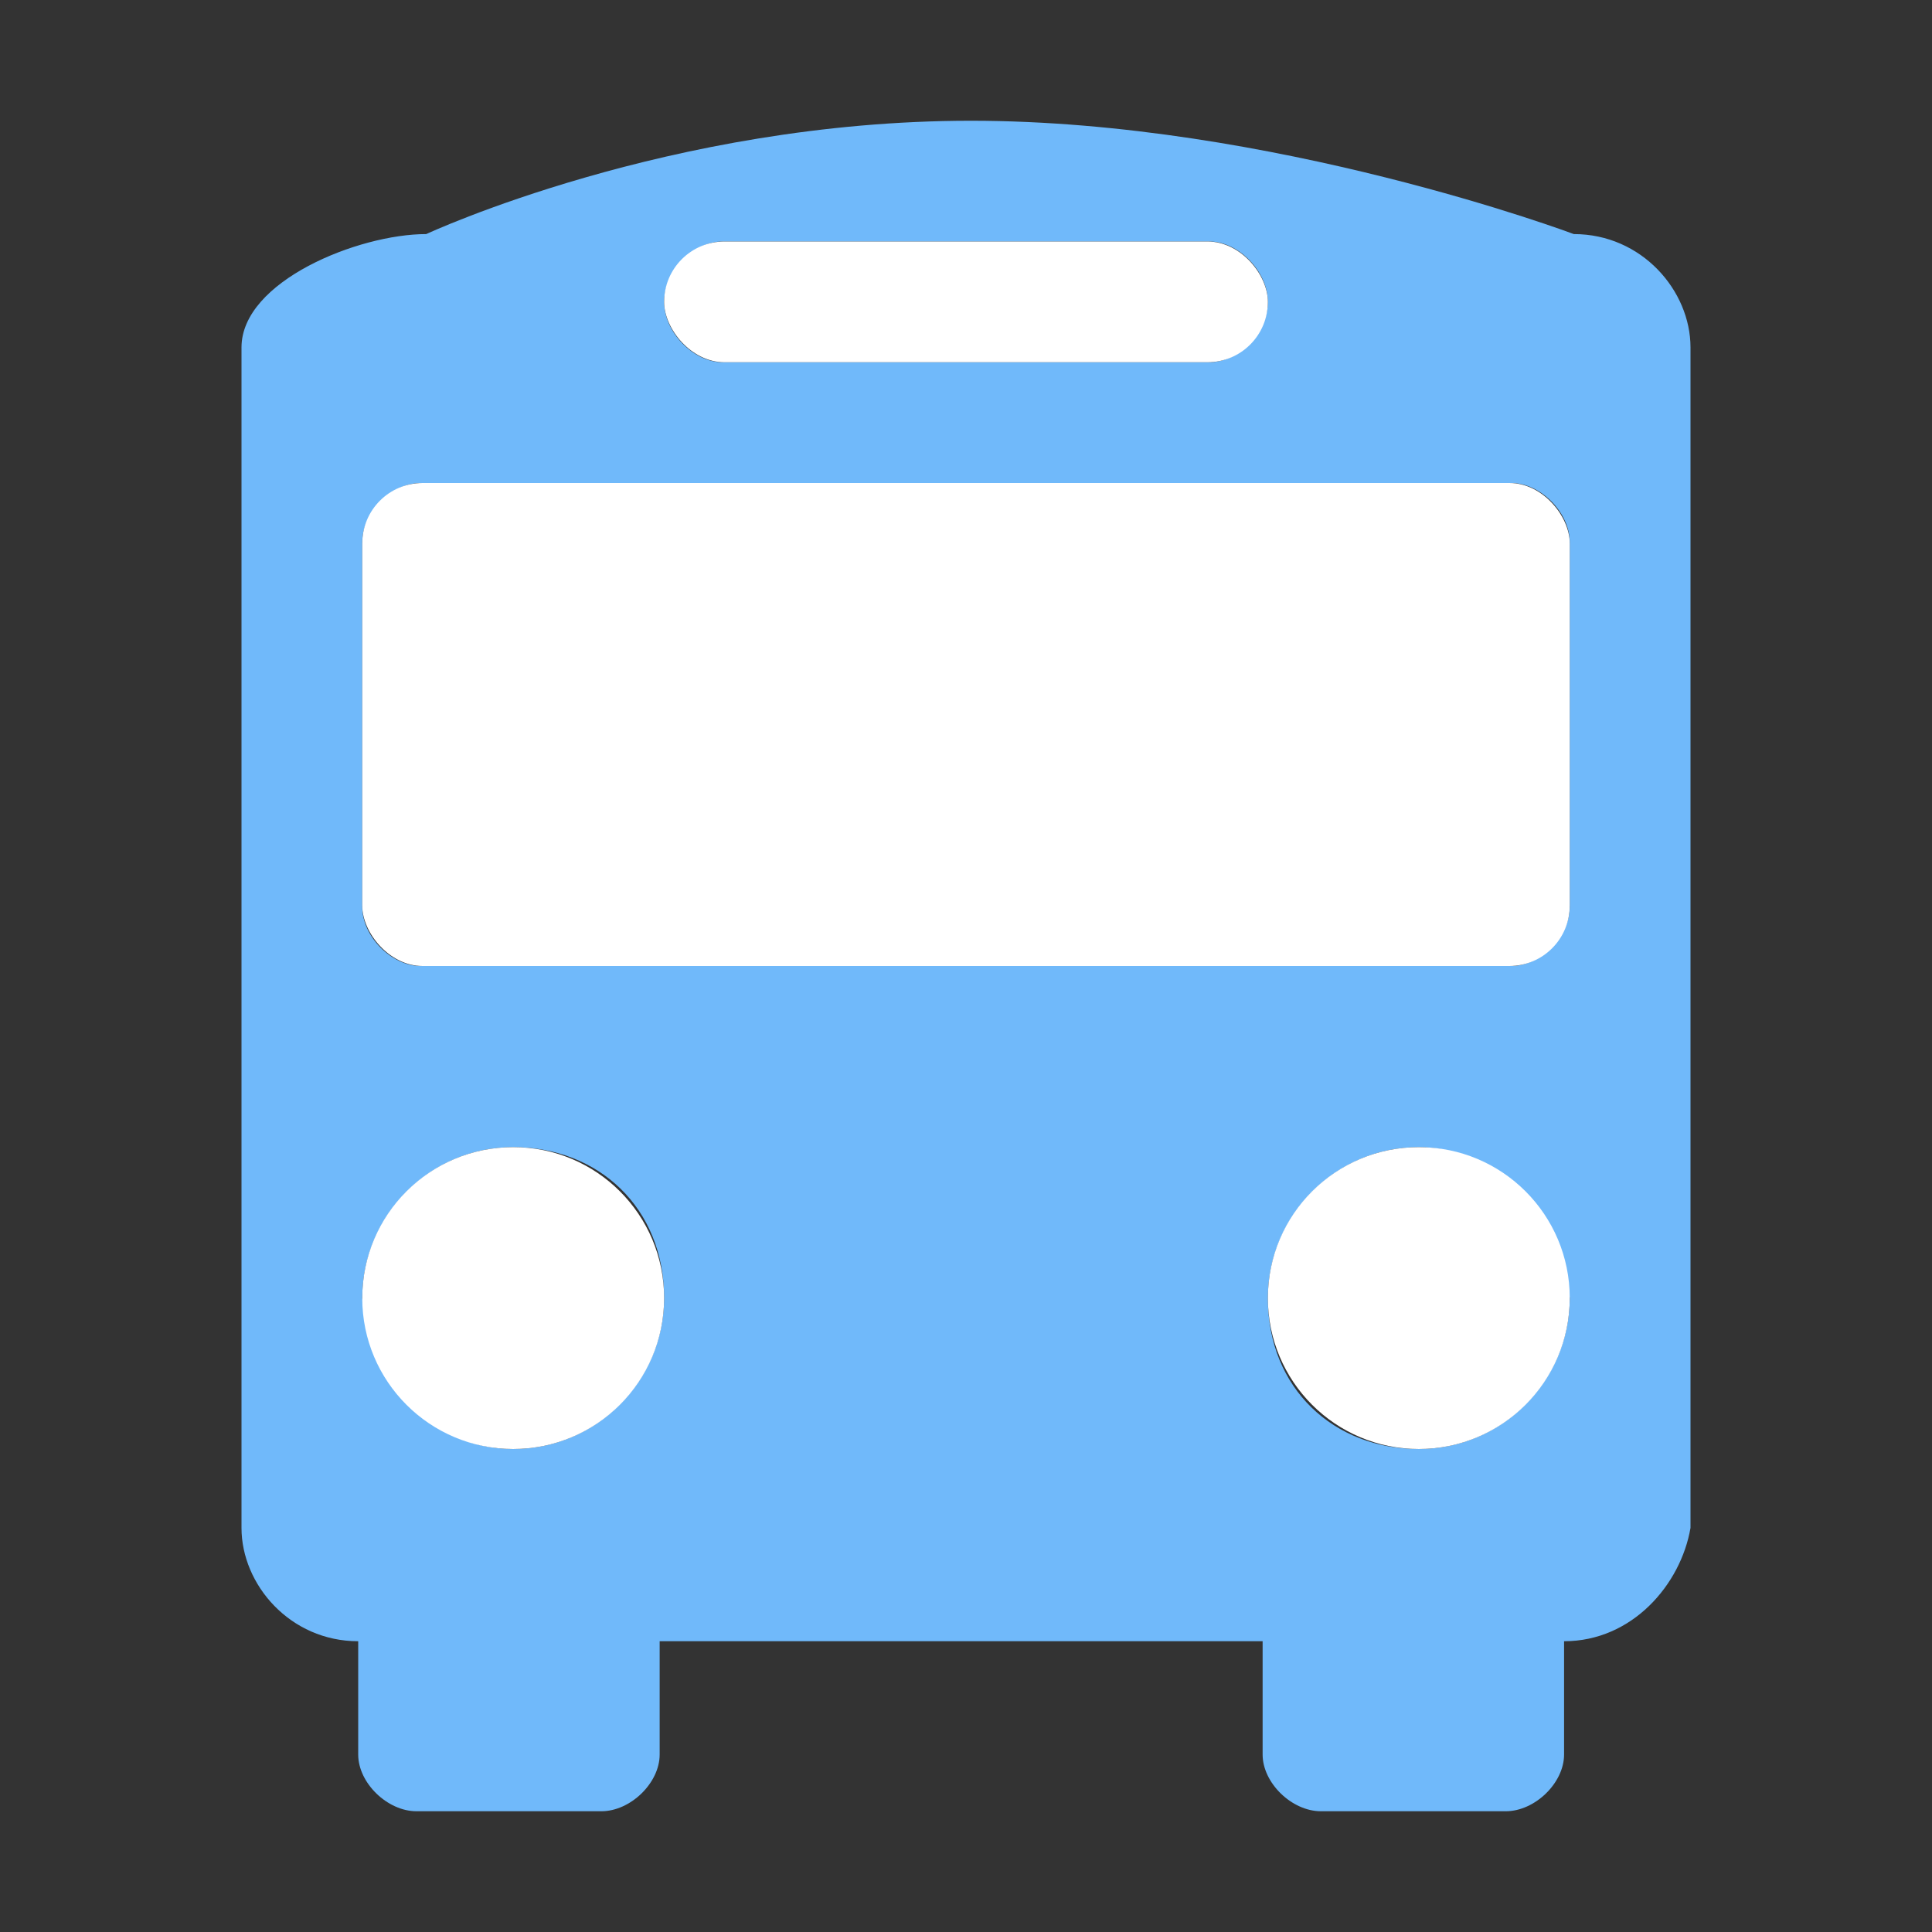 <?xml version="1.0" encoding="UTF-8"?>
<svg width="32px" height="32px" viewBox="0 0 32 32" version="1.1" xmlns="http://www.w3.org/2000/svg" xmlns:xlink="http://www.w3.org/1999/xlink">
    <rect x="0" y="0" width="32" height="32" fill="#333333" stroke="none"/>
    <title>形状</title>
    <g id="养老地图" stroke="none" stroke-width="1" fill="none" fill-rule="evenodd">
        <g id="养老地图图标备份" transform="translate(-604, -88)">
            <g id="gongjiao备份-7" transform="translate(604, 88)">
                <path d="M25.906,27.184 L25.906,29.061 C25.906,29.531 25.423,30 24.94,30 L21.879,30 C21.396,30 20.913,29.531 20.913,29.061 L20.913,27.184 L10.926,27.184 L10.926,29.061 C10.926,29.531 10.443,30 9.96,30 L6.899,30 C6.416,30 5.933,29.531 5.933,29.061 L5.933,27.184 C4.805,27.184 4,26.246 4,25.307 L4,5.754 C4,4.659 5.933,3.877 7.06,3.877 C7.06,3.877 11.087,2 16.081,2 C21.074,2 26.067,3.877 26.067,3.877 C27.195,3.877 28,4.816 28,5.754 L28,25.307 C27.839,26.246 27.034,27.184 25.906,27.184 M8.5,24 C9.906,24 11,22.833 11,21.5 C11,20 9.906,19 8.5,19 C7.094,19 6,20.167 6,21.5 C6.156,23 7.25,24 8.5,24 M20.032,4 L11.968,4 C11.484,4 11,4.5 11,5 C11,5.5 11.484,6 11.968,6 L20.032,6 C20.516,6 21,5.5 21,5 C21,4.5 20.516,4 20.032,4 M26,8.98 C26,8.49 25.516,8 25.032,8 L6.968,8 C6.484,8 6,8.49 6,8.98 L6,15.02 C6,15.51 6.484,16 6.968,16 L25.032,16 C25.516,16 26,15.51 26,15.02 L26,8.98 M23.5,19 C22.094,19 21,20.167 21,21.5 C21,23 22.094,24 23.5,24 C24.906,24 26,22.833 26,21.5 C25.844,20.167 24.75,19 23.5,19" id="形状" fill="#70B9FA" fill-rule="nonzero"></path>
                <rect id="矩形" fill="#FFFFFF" x="6" y="8" width="20" height="8" rx="1"></rect>
                <rect id="矩形" fill="#FFFFFF" x="11" y="4" width="10" height="2" rx="1"></rect>
                <circle id="椭圆形" fill="#FFFFFF" cx="8.5" cy="21.5" r="2.5"></circle>
                <circle id="椭圆形备份-49" fill="#FFFFFF" cx="23.5" cy="21.5" r="2.5"></circle>
            </g>
        </g>
    </g>
</svg>